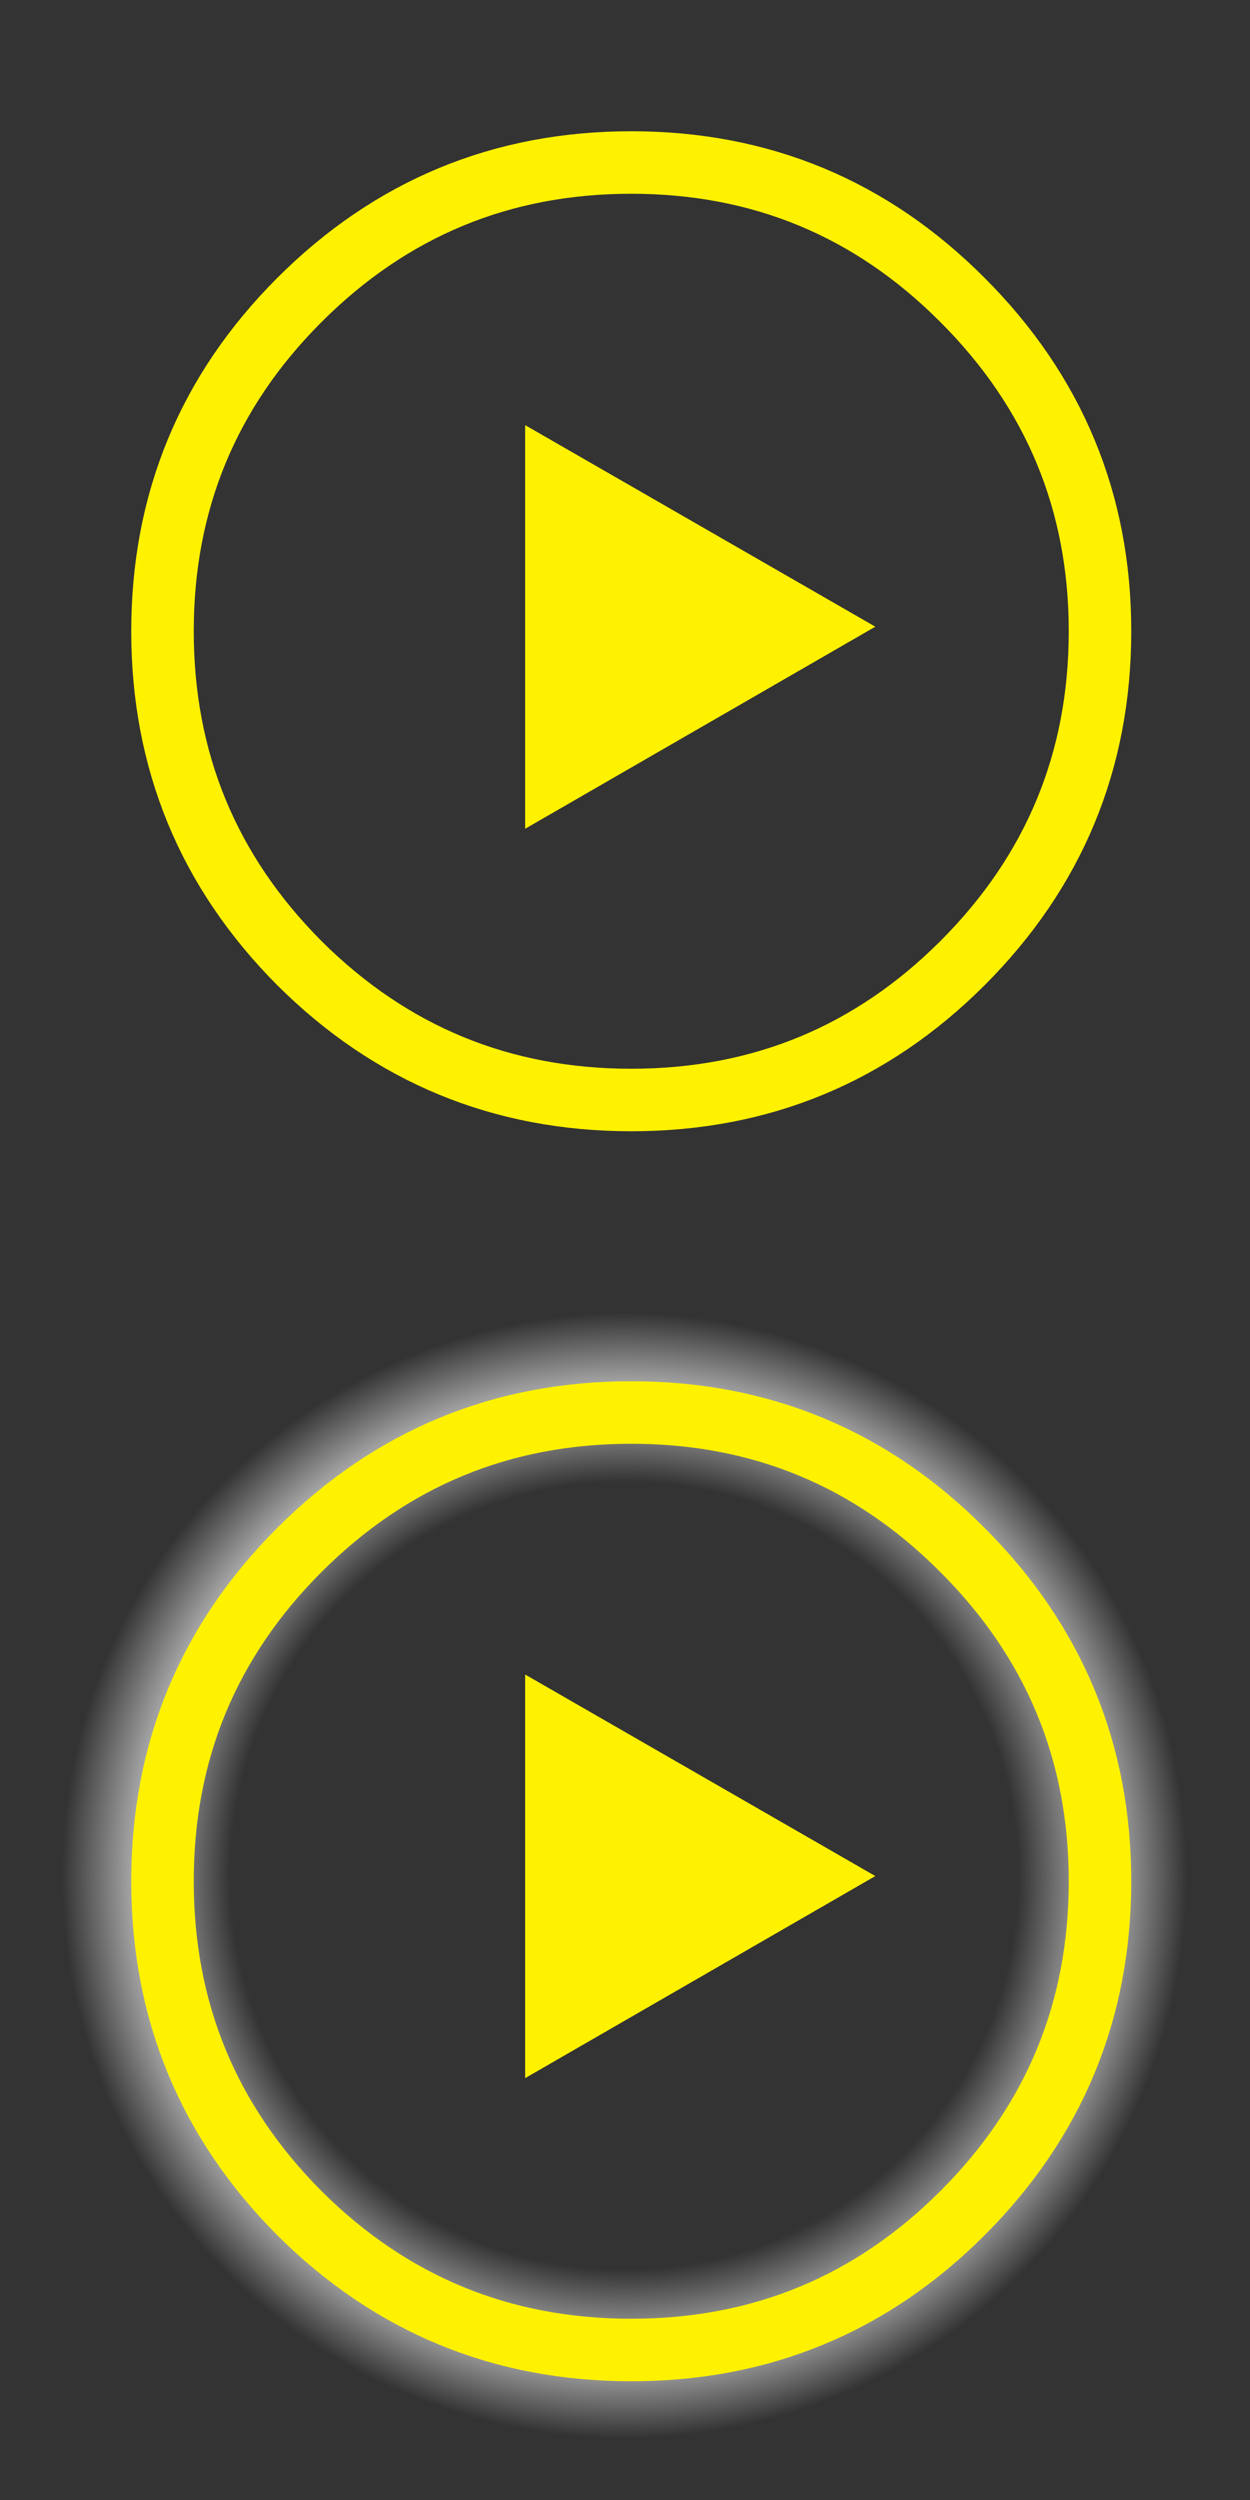
<svg xmlns="http://www.w3.org/2000/svg" version="1.1" xmlns:xlink="http://www.w3.org/1999/xlink" preserveAspectRatio="none" x="0px" y="0px" width="100px" height="200px" viewBox="0 0 100 200">
<rect x="0" y="0" width="100" height="200" fill="#333333" stroke="none"/>
<defs>
<radialGradient id="Gradient_1" gradientUnits="userSpaceOnUse" cx="0" cy="0" r="45" fx="0" fy="0" gradientTransform="matrix( 1, 0, 0, 1, 49.95,150.05) " spreadMethod="pad">
<stop  offset="69.804%" stop-color="#BBBBBB" stop-opacity="0"/>

<stop  offset="70.196%" stop-color="#BBBBBB" stop-opacity="0.012"/>

<stop  offset="85.098%" stop-color="#BBBBBB"/>

<stop  offset="100%" stop-color="#BBBBBB" stop-opacity="0"/>
</radialGradient>

<g id="Layer0_0_MEMBER_0_FILL">
<path fill="url(#Gradient_1)" stroke="none" d="
M 5 150
Q 5 168.7 18.15 181.85 31.35 195 50 195 68.65 195 81.8 181.85 95 168.65 95 150 95 131.35 81.8 118.2 68.65 105 50 105 31.35 105 18.15 118.2 5 131.35 5 150
M 50 122
Q 61.6 122 69.8 130.2 78 138.4 78 150 78 161.6 69.8 169.8 61.6 178 50 178 38.4 178 30.2 169.8 22 161.65 22 150 22 138.4 30.2 130.2 38.4 122 50 122 Z"/>
</g>

<g id="Layer0_1_MEMBER_0_FILL">
<path fill="#FFF200" stroke="none" d="
M 72.5 49.5
L 38.75 30.05 38.75 69 72.5 49.5 Z"/>
</g>

<g id="Layer0_2_MEMBER_0_FILL">
<path fill="#FFF200" stroke="none" d="
M 72.5 149.5
L 38.75 130.05 38.75 169 72.5 149.5 Z"/>
</g>

<path id="Layer0_1_MEMBER_1_1_STROKES" stroke="#FFF200" stroke-width="5" stroke-linejoin="miter" stroke-linecap="butt" stroke-miterlimit="4" fill="none" d="
M 13 50.5
Q 13 34.95 23.95 24 34.95 13 50.5 13 66.05 13 77 24 88 35 88 50.5 88 66.05 77 77.05 66.05 88 50.5 88 34.95 88 23.95 77.05 13 66.05 13 50.5 Z"/>

<path id="Layer0_2_MEMBER_1_1_STROKES" stroke="#FFF200" stroke-width="5" stroke-linejoin="miter" stroke-linecap="butt" stroke-miterlimit="4" fill="none" d="
M 13 150.5
Q 13 134.95 23.95 124 34.95 113 50.5 113 66.05 113 77 124 88 135 88 150.5 88 166.05 77 177.05 66.05 188 50.5 188 34.95 188 23.95 177.05 13 166.05 13 150.5 Z"/>
</defs>

<g transform="matrix( 1, 0, 0, 1, 0,0) ">
<use xlink:href="#Layer0_0_MEMBER_0_FILL"/>
</g>

<g transform="matrix( 0.83, 0, 0, 0.829, 9.85,9.1) ">
<use xlink:href="#Layer0_1_MEMBER_0_FILL"/>
</g>

<g transform="matrix( 1, 0, 0, 1, 0,0) ">
<use xlink:href="#Layer0_1_MEMBER_1_1_STROKES"/>
</g>

<g transform="matrix( 0.83, 0, 0, 0.829, 9.85,26.15) ">
<use xlink:href="#Layer0_2_MEMBER_0_FILL"/>
</g>

<g transform="matrix( 1, 0, 0, 1, 0,0) ">
<use xlink:href="#Layer0_2_MEMBER_1_1_STROKES"/>
</g>
</svg>
